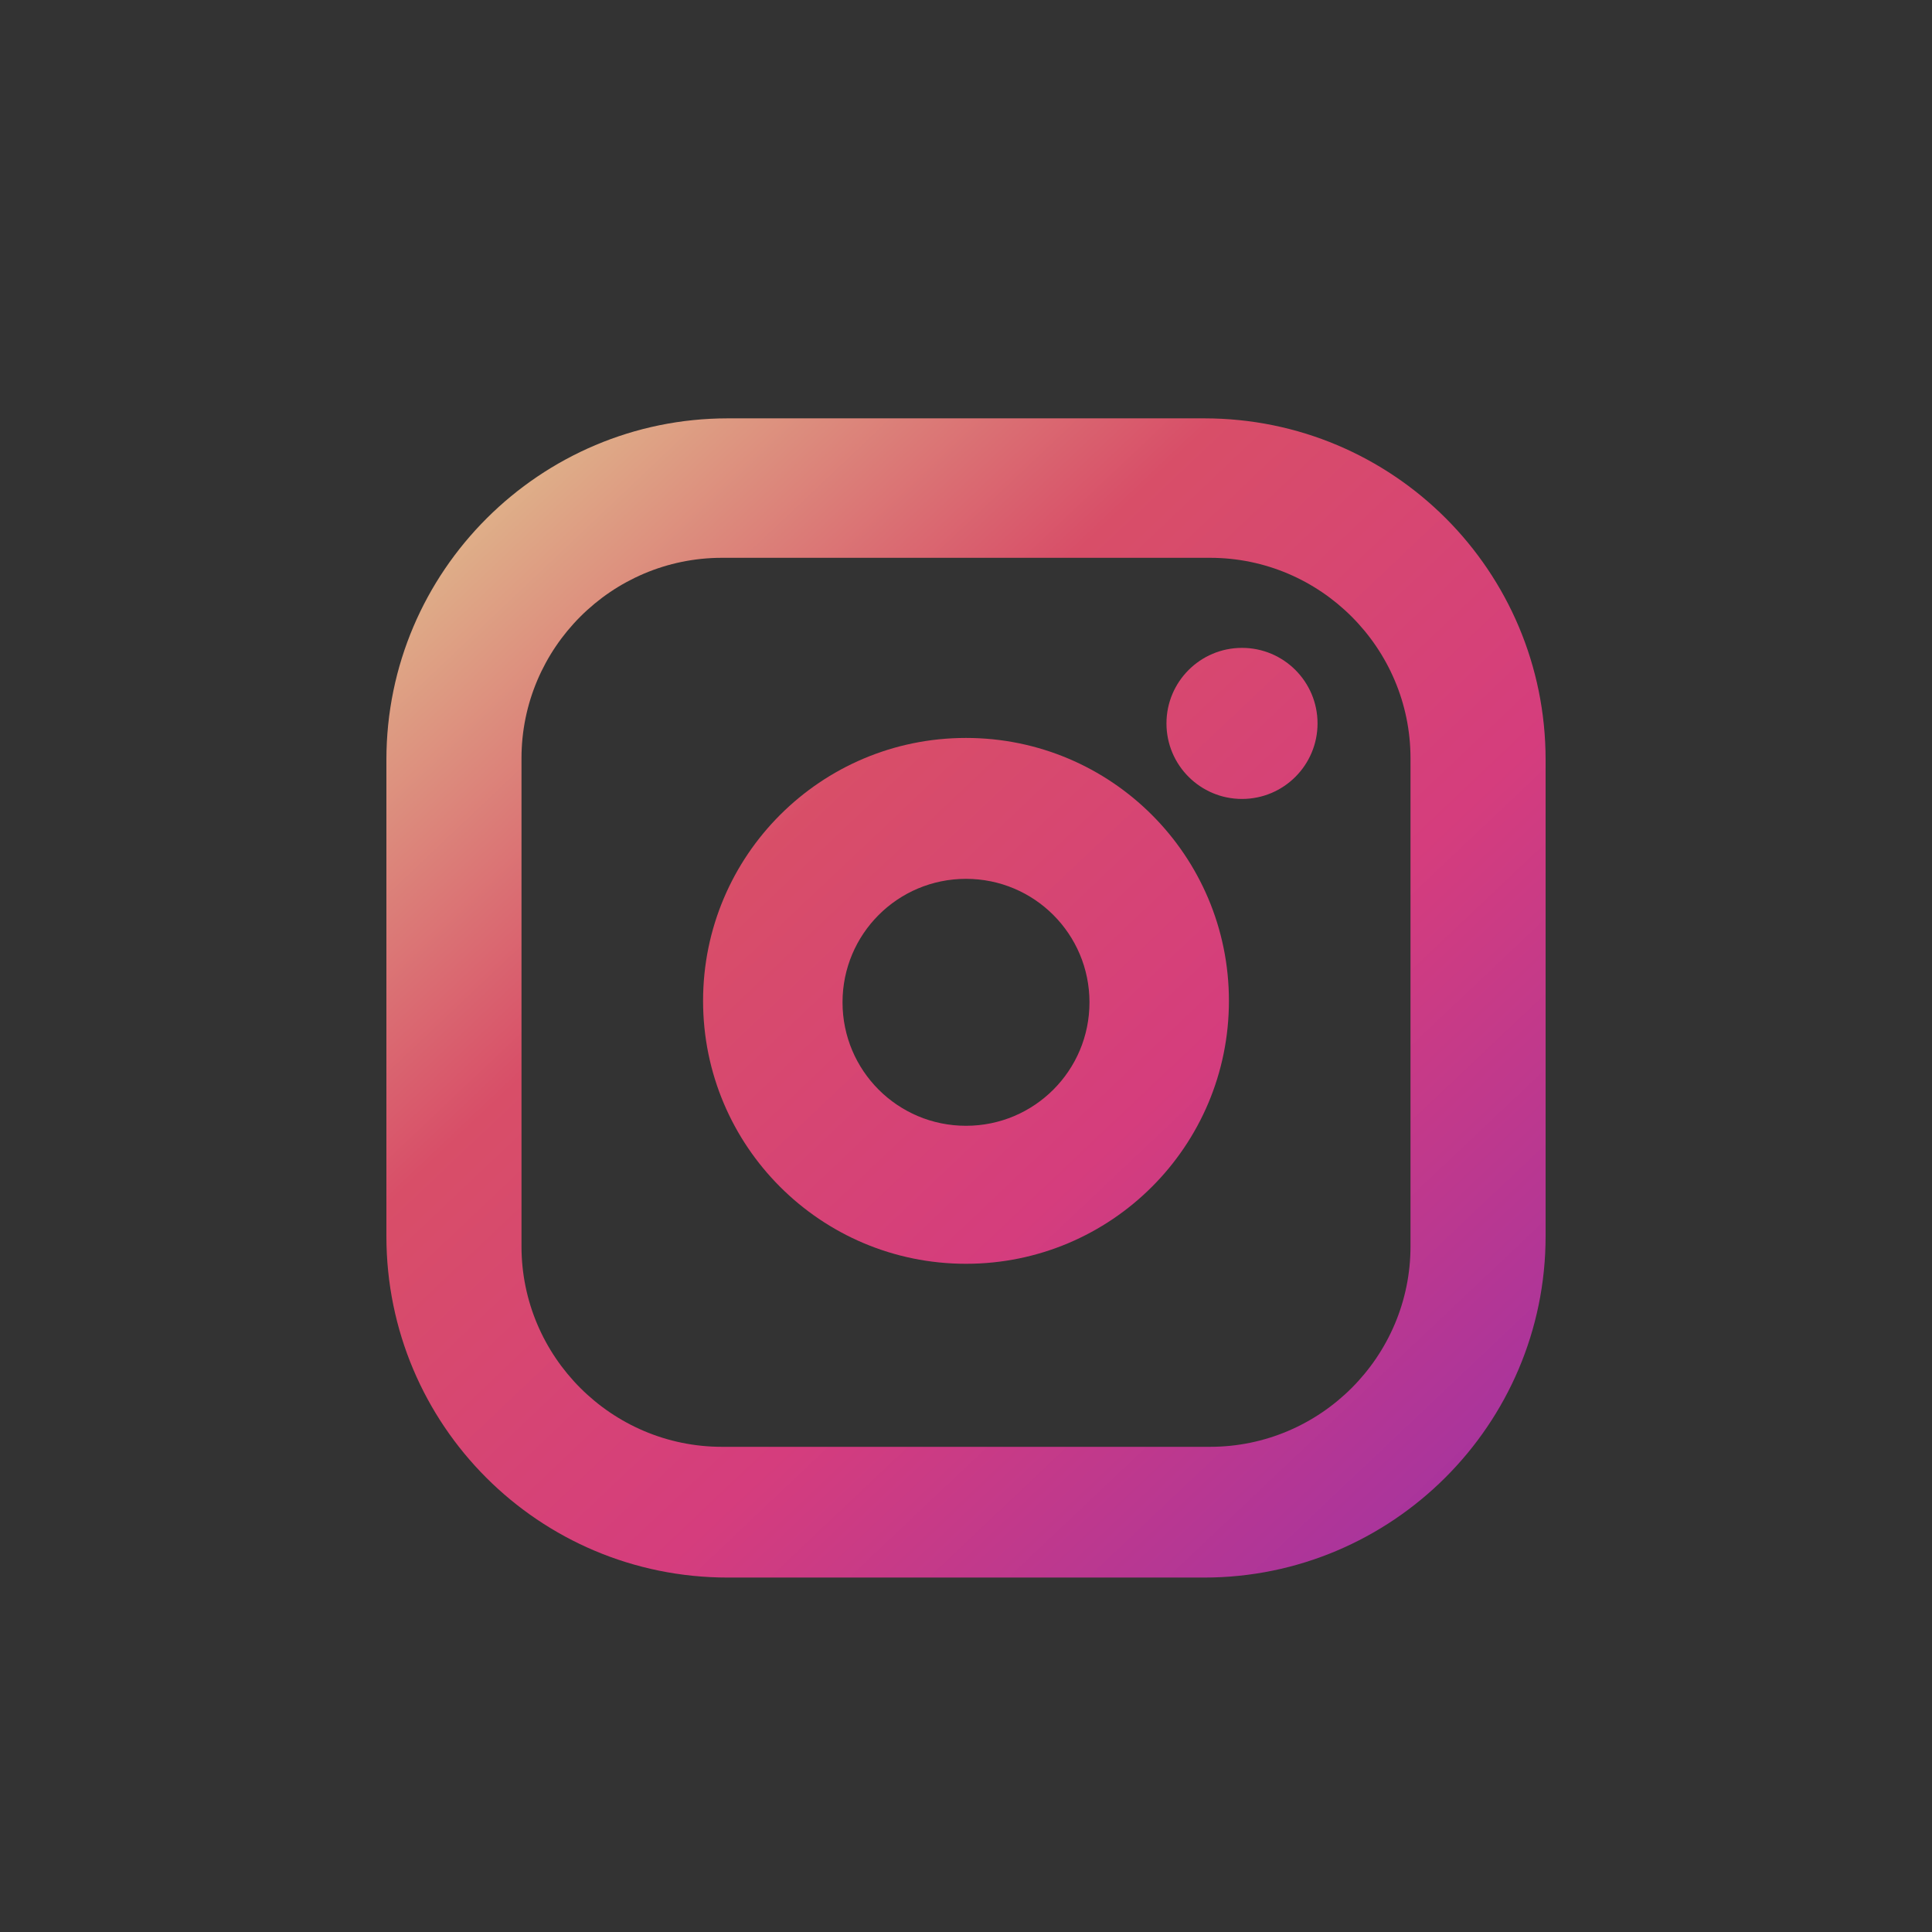 <?xml version="1.0" encoding="UTF-8"?>
<svg xmlns="http://www.w3.org/2000/svg" xmlns:xlink="http://www.w3.org/1999/xlink" version="1.1" viewBox="0 0 133 133">
  <rect x="0" y="0" width="133" height="133" fill="#333333" stroke="none"/>
  <!-- Generator: Adobe Illustrator 29.8.1, SVG Export Plug-In . SVG Version: 2.1.1 Build 2)  -->
  <defs>
    <style>
      .st0 {
        fill: #e21e63;
      }

      .st1 {
        fill: url(#linear-gradient2);
      }

      .st2 {
        fill: url(#linear-gradient1);
      }

      .st3 {
        fill: url(#linear-gradient3);
      }

      .st4 {
        fill: url(#linear-gradient5);
      }

      .st5 {
        fill: url(#linear-gradient4);
      }

      .st6 {
        fill: url(#linear-gradient);
      }

      .st7 {
        fill: #fff;
      }

      .st8 {
        fill: #0077b5;
        fill-rule: evenodd;
      }
    </style>
    <linearGradient id="linear-gradient" x1="292.7" y1="274.5" x2="278" y2="258.9" gradientUnits="userSpaceOnUse">
      <stop offset="0" stop-color="#9e32a4"/>
      <stop offset=".4" stop-color="#d53d7d"/>
      <stop offset=".7" stop-color="#d84e68"/>
      <stop offset="1" stop-color="#dfb38a"/>
    </linearGradient>
    <linearGradient id="linear-gradient1" x1="296.7" y1="270.7" x2="282" y2="255.1" xlink:href="#linear-gradient"/>
    <linearGradient id="linear-gradient2" x1="292.7" y1="274.5" x2="278" y2="258.9" xlink:href="#linear-gradient"/>
    <linearGradient id="linear-gradient3" x1="104.5" y1="109.1" x2="33.4" y2="33.9" xlink:href="#linear-gradient"/>
    <linearGradient id="linear-gradient4" x1="124.1" y1="90.6" x2="53" y2="15.3" xlink:href="#linear-gradient"/>
    <linearGradient id="linear-gradient5" x1="104.6" y1="109" x2="33.4" y2="33.8" xlink:href="#linear-gradient"/>
  </defs>
  <g id="Layer_2">
    <rect class="st7" x="124.1" y="191" width="602.1" height="247.8"/>
  </g>
  <g id="Layer_1">
    <g>
      <path class="st6" d="M284.8,269.9c2.1,0,3.7-1.7,3.7-3.7s-1.7-3.7-3.7-3.7-3.7,1.7-3.7,3.7,1.7,3.7,3.7,3.7ZM284.8,264.4c1,0,1.8.8,1.8,1.8s-.8,1.8-1.8,1.8-1.8-.8-1.8-1.8.8-1.8,1.8-1.8Z"/>
      <circle class="st2" cx="288.8" cy="262.2" r="1.1"/>
      <path class="st1" d="M281.4,274.4h6.8c2.7,0,4.9-2.2,4.9-4.9v-6.8c0-2.7-2.2-4.9-4.9-4.9h-6.8c-2.7,0-4.9,2.2-4.9,4.9v6.8c0,2.7,2.2,4.9,4.9,4.9ZM278.5,262.7c0-1.6,1.3-2.9,2.9-2.9h6.9c1.6,0,2.9,1.3,2.9,2.9v6.9c0,1.6-1.3,2.9-2.9,2.9h-6.9c-1.6,0-2.9-1.3-2.9-2.9v-6.9Z"/>
    </g>
    <path class="st8" d="M254.5,273.3c0,.6-.5,1.1-1.1,1.1h-1.5c-.6,0-1.1-.5-1.1-1.1v-8.9c0-.6.5-1.1,1.1-1.1h1.5c.6,0,1.1.5,1.1,1.1v8.9ZM252.7,261.7h0c-1.2,0-2-.8-2-1.9s.8-1.9,2.1-1.9h0c1.3,0,2,.8,2.1,1.9,0,1.1-.8,1.9-2.1,1.9h0ZM267.6,273.8c0,.3-.2.5-.5.5h-2.6c-.3,0-.5-.2-.5-.5v-5.4c0-1.5-.5-2.5-1.9-2.5s-1.6.7-1.9,1.4c0,.2-.1.6-.1.9v5.7c0,.3-.2.5-.5.5h-2.6c-.3,0-.5-.2-.5-.5,0-1.9,0-8.1,0-10,0-.3.2-.5.5-.5h2.6c.3,0,.5.2.5.5v1c.5-.8,1.4-1.8,3.3-1.8h0c2.4,0,4.3,1.6,4.3,5v5.8h0Z"/>
    <path class="st0" d="M318.1,262.8c-.8-1.9-2.3-3.5-4.3-4.3-3.3-1.3-6.7-.6-9.1,1.8-2.2,2.2-3,5.4-2,8.4.7,2.4,2.7,4.4,5.1,5.2.9.3,1.9.5,2.8.5,2.2,0,4.2-.8,5.8-2.4,2.4-2.4,3.1-5.9,1.8-9.2ZM310.5,259.5c1.5,0,2.9.5,4.1,1.4,0,0,0,.2,0,.3-.4.4-1.3,1.3-2.9,1.9,0,0-.2,0-.2,0-.8-1.4-1.6-2.6-2.1-3.3h0s0-.1,0-.1c.3,0,.7,0,1.1,0ZM307.4,260.3c0,0,.2,0,.2,0,.4.5,1.2,1.7,2,3.2,0,.1,0,.2-.1.3-2.2.5-4.2.7-5.2.7-.1,0-.2-.1-.2-.2.5-1.7,1.7-3.1,3.2-3.9ZM305.2,270.1c-.8-1.1-1.3-2.4-1.3-3.8,0,0,0-.2.2-.2,1,0,3.6-.1,6.4-.9,0,0,0,0,.1,0,0,.2.2.3.2.5,0,.1-.1.2-.1.2l-.5.2h0c-2.5,1-4.1,2.9-4.7,3.9,0,0-.2.1-.3,0ZM312.8,272.3c-.7.3-1.5.4-2.3.4-1.4,0-2.7-.4-3.8-1.2,0,0,0-.2,0-.2.4-.7,1.8-2.6,4.6-3.7,0,0,0,0,0,0,.1,0,.3,0,.3.2.7,1.9,1,3.4,1.2,4.4,0,0,0,.2-.1.2ZM312.5,265.5h0s0,0,0,0c0,0,0,0,0,0ZM314.7,271.2c-.1,0-.3,0-.3-.1-.2-.8-.5-2.2-1-3.8,0-.1,0-.2.1-.2,1.4-.1,2.7.1,3.3.3,0,0,.1.1.1.2-.3,1.4-1.1,2.7-2.2,3.7ZM316.9,265.8c-.6-.1-1.6-.2-2.7-.2s-.9,0-1.3,0c0,0-.2,0-.2-.1h0c0-.3-.2-.5-.3-.8,0,0,0,0,0,0,0,0,0,0,0,0,1.7-.7,2.7-1.7,3.3-2.2,0,0,.2,0,.3,0,.7.9,1.1,2,1.2,3.2,0,.1,0,.2-.2.2Z"/>
    <g>
      <path class="st3" d="M66.5,87c10,0,18.1-8.1,18.1-18.1s-8.1-18.1-18.1-18.1-18.1,8.1-18.1,18.1,8.1,18.1,18.1,18.1ZM66.5,60.5c4.7,0,8.5,3.8,8.5,8.5s-3.8,8.5-8.5,8.5-8.5-3.8-8.5-8.5,3.8-8.5,8.5-8.5Z"/>
      <circle class="st5" cx="85.5" cy="49.8" r="5.2"/>
      <path class="st4" d="M50.1,108.6h32.8c12.9,0,23.5-10.5,23.5-23.5v-32.8c0-13-10.5-23.5-23.5-23.5h-32.8c-12.9,0-23.5,10.5-23.5,23.5v32.8c0,13,10.5,23.5,23.5,23.5ZM35.9,52.2c0-7.6,6.2-13.8,13.8-13.8h33.6c7.6,0,13.8,6.2,13.8,13.8v33.6c0,7.6-6.2,13.8-13.8,13.8h-33.6c-7.6,0-13.8-6.2-13.8-13.8v-33.6Z"/>
    </g>
  </g>
</svg>